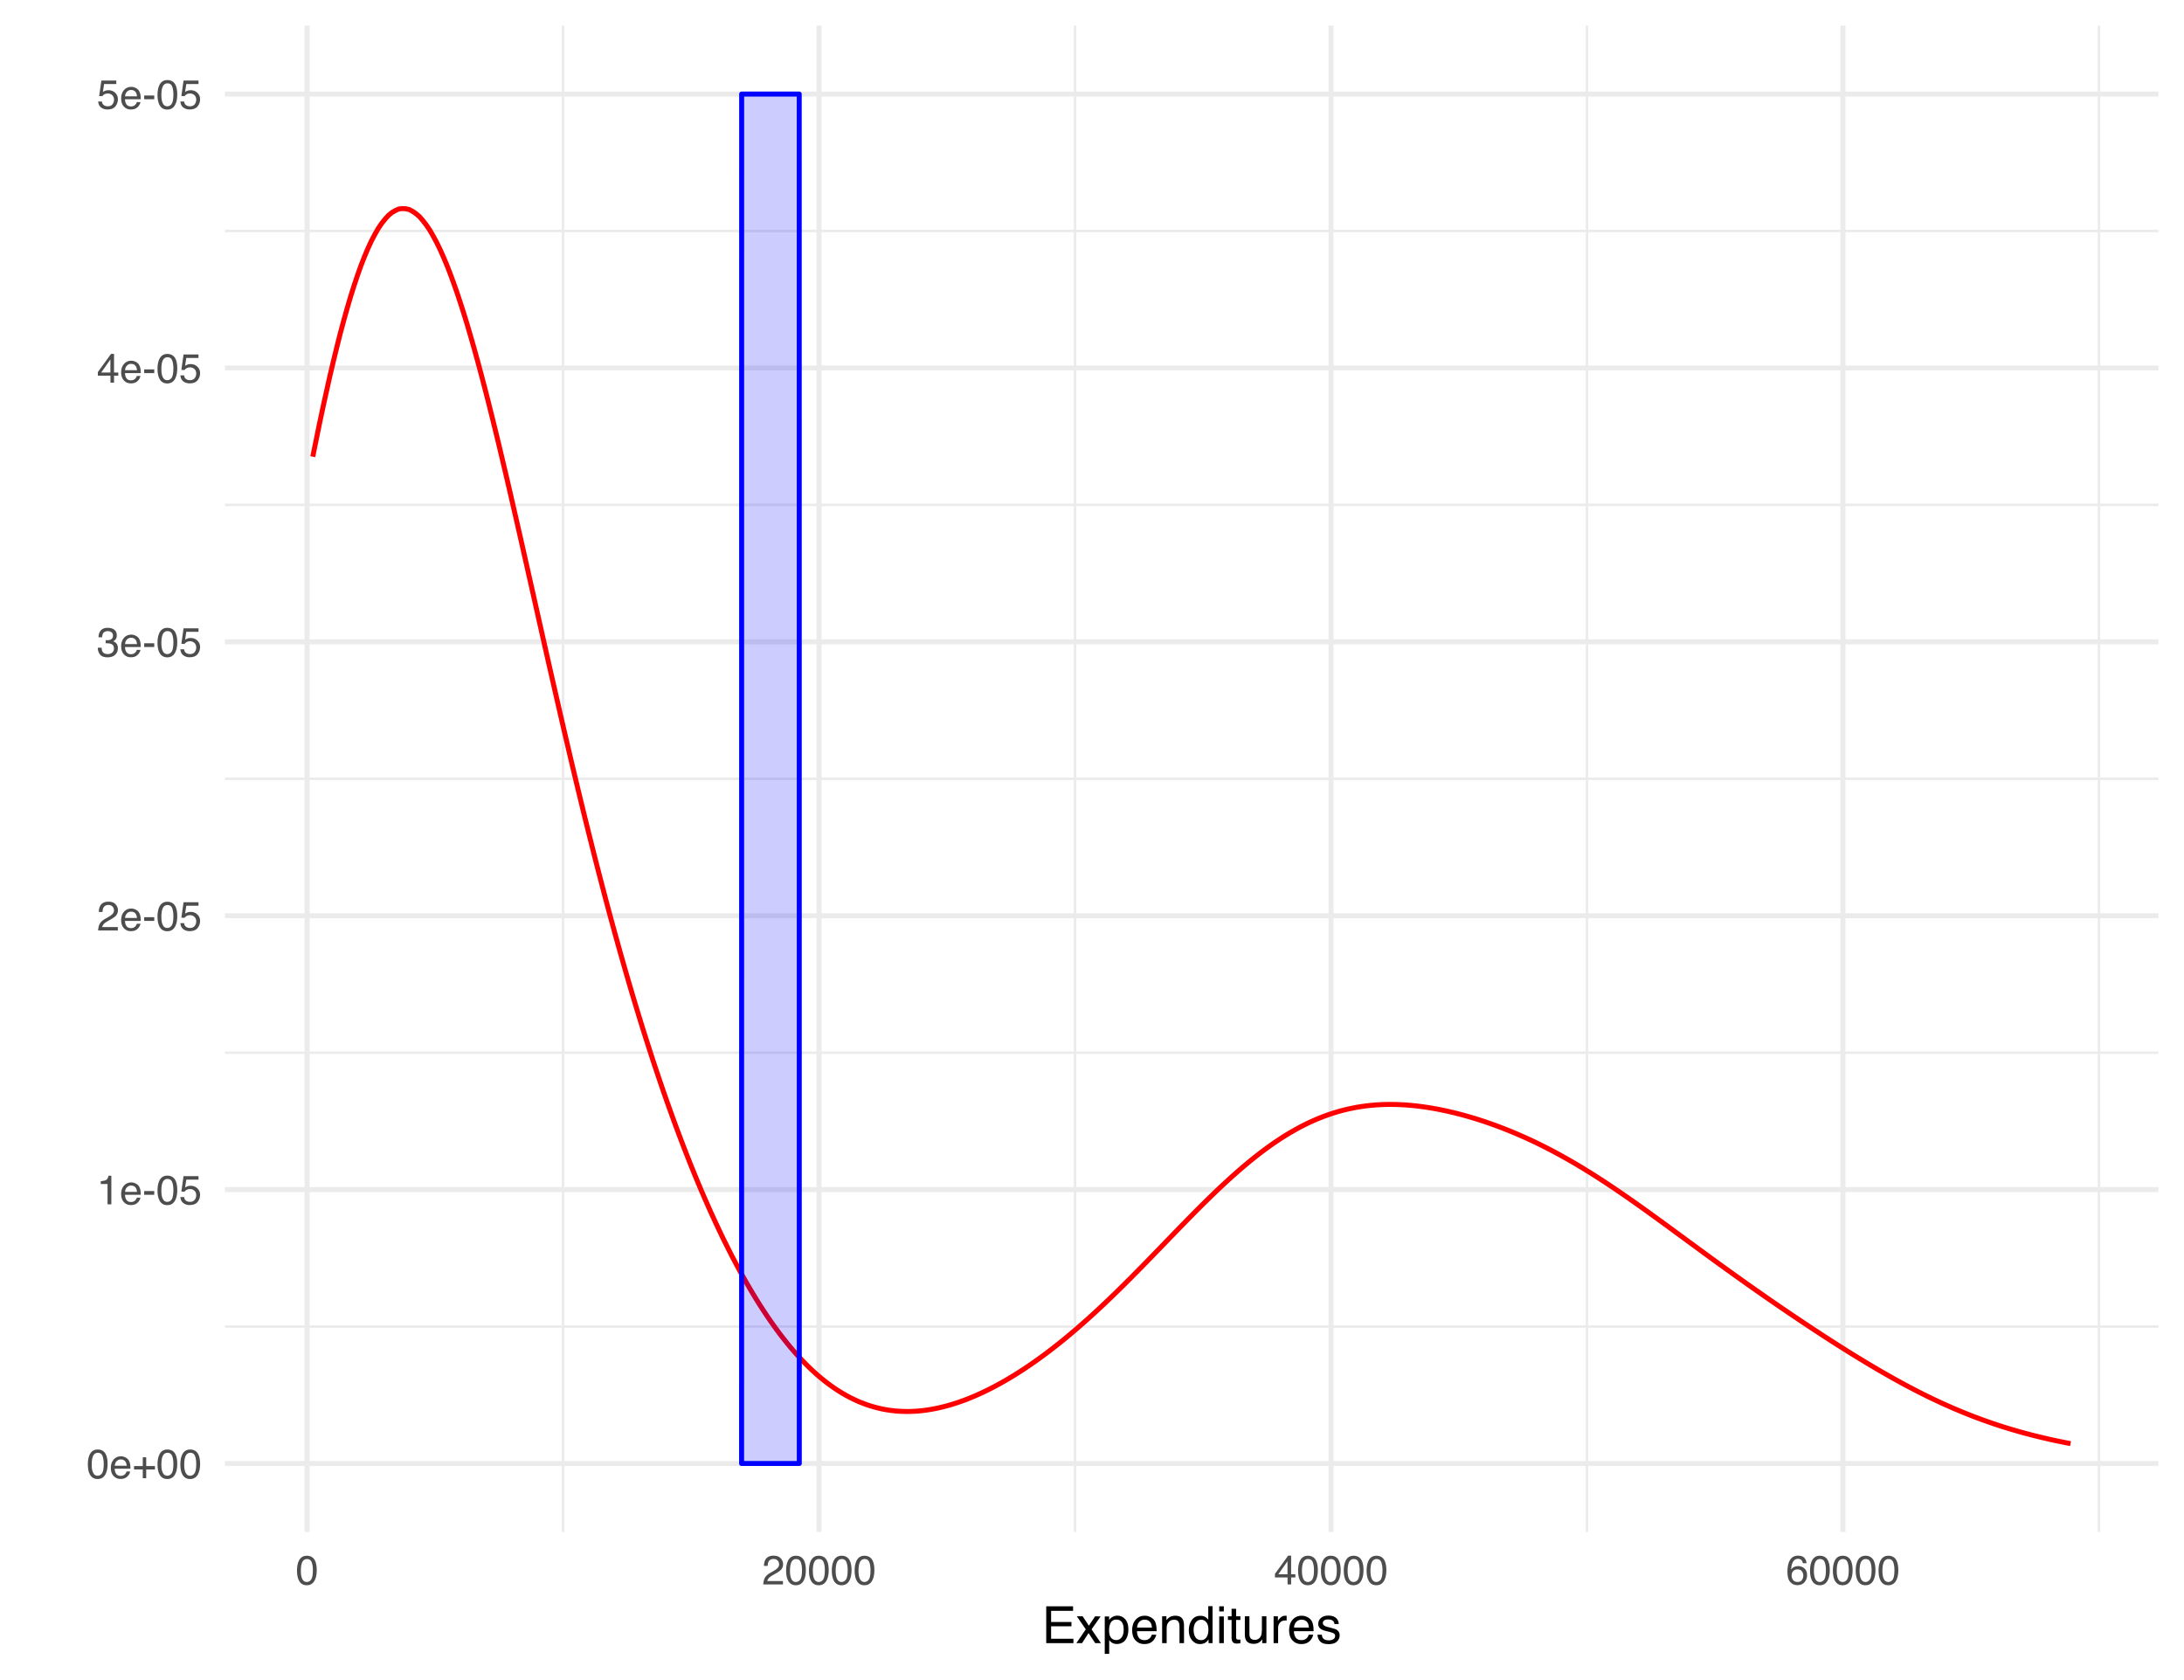 <?xml version="1.0" encoding="UTF-8"?>
<svg xmlns="http://www.w3.org/2000/svg" xmlns:xlink="http://www.w3.org/1999/xlink" width="468pt" height="360pt" viewBox="0 0 468 360" version="1.1">
<defs>
<g>
<symbol overflow="visible" id="glyph0-0">
<path style="stroke:none;" d="M 0.281 0 L 0.281 -6.312 L 5.297 -6.312 L 5.297 0 Z M 4.5 -0.797 L 4.5 -5.516 L 1.078 -5.516 L 1.078 -0.797 Z M 4.5 -0.797 "/>
</symbol>
<symbol overflow="visible" id="glyph0-1">
<path style="stroke:none;" d="M 2.375 -6.156 C 3.176 -6.156 3.754 -5.828 4.109 -5.172 C 4.379 -4.66 4.516 -3.961 4.516 -3.078 C 4.516 -2.242 4.391 -1.555 4.141 -1.016 C 3.785 -0.223 3.195 0.172 2.375 0.172 C 1.633 0.172 1.082 -0.148 0.719 -0.797 C 0.426 -1.328 0.281 -2.047 0.281 -2.953 C 0.281 -3.648 0.367 -4.25 0.547 -4.75 C 0.879 -5.688 1.488 -6.156 2.375 -6.156 Z M 2.375 -0.531 C 2.77 -0.531 3.086 -0.707 3.328 -1.062 C 3.566 -1.426 3.688 -2.086 3.688 -3.047 C 3.688 -3.754 3.598 -4.332 3.422 -4.781 C 3.254 -5.227 2.922 -5.453 2.422 -5.453 C 1.973 -5.453 1.641 -5.238 1.422 -4.812 C 1.211 -4.383 1.109 -3.754 1.109 -2.922 C 1.109 -2.297 1.176 -1.789 1.312 -1.406 C 1.52 -0.82 1.875 -0.531 2.375 -0.531 Z M 2.375 -0.531 "/>
</symbol>
<symbol overflow="visible" id="glyph0-2">
<path style="stroke:none;" d="M 2.484 -4.703 C 2.805 -4.703 3.117 -4.625 3.422 -4.469 C 3.734 -4.32 3.969 -4.125 4.125 -3.875 C 4.281 -3.645 4.383 -3.375 4.438 -3.062 C 4.488 -2.852 4.516 -2.516 4.516 -2.047 L 1.141 -2.047 C 1.148 -1.586 1.258 -1.211 1.469 -0.922 C 1.676 -0.641 1.992 -0.5 2.422 -0.5 C 2.828 -0.5 3.148 -0.633 3.391 -0.906 C 3.523 -1.062 3.625 -1.238 3.688 -1.438 L 4.453 -1.438 C 4.43 -1.27 4.363 -1.082 4.25 -0.875 C 4.133 -0.664 4.004 -0.5 3.859 -0.375 C 3.629 -0.145 3.344 0.008 3 0.094 C 2.812 0.133 2.598 0.156 2.359 0.156 C 1.785 0.156 1.301 -0.051 0.906 -0.469 C 0.508 -0.883 0.312 -1.469 0.312 -2.219 C 0.312 -2.945 0.508 -3.539 0.906 -4 C 1.312 -4.469 1.836 -4.703 2.484 -4.703 Z M 3.719 -2.672 C 3.688 -3.004 3.613 -3.27 3.5 -3.469 C 3.281 -3.844 2.926 -4.031 2.438 -4.031 C 2.082 -4.031 1.785 -3.898 1.547 -3.641 C 1.305 -3.391 1.176 -3.066 1.156 -2.672 Z M 2.406 -4.719 Z M 2.406 -4.719 "/>
</symbol>
<symbol overflow="visible" id="glyph0-3">
<path style="stroke:none;" d="M 0.391 -1.875 L 0.391 -2.609 L 2.266 -2.609 L 2.266 -4.484 L 3 -4.484 L 3 -2.609 L 4.875 -2.609 L 4.875 -1.875 L 3 -1.875 L 3 0 L 2.266 0 L 2.266 -1.875 Z M 0.391 -1.875 "/>
</symbol>
<symbol overflow="visible" id="glyph0-4">
<path style="stroke:none;" d="M 0.844 -4.359 L 0.844 -4.953 C 1.395 -5.004 1.781 -5.094 2 -5.219 C 2.227 -5.344 2.395 -5.645 2.5 -6.125 L 3.109 -6.125 L 3.109 0 L 2.297 0 L 2.297 -4.359 Z M 0.844 -4.359 "/>
</symbol>
<symbol overflow="visible" id="glyph0-5">
<path style="stroke:none;" d="M 0.359 -2.844 L 2.516 -2.844 L 2.516 -2.047 L 0.359 -2.047 Z M 0.359 -2.844 "/>
</symbol>
<symbol overflow="visible" id="glyph0-6">
<path style="stroke:none;" d="M 1.094 -1.562 C 1.133 -1.125 1.336 -0.82 1.703 -0.656 C 1.879 -0.57 2.094 -0.531 2.344 -0.531 C 2.801 -0.531 3.141 -0.676 3.359 -0.969 C 3.578 -1.258 3.688 -1.582 3.688 -1.938 C 3.688 -2.363 3.555 -2.691 3.297 -2.922 C 3.035 -3.16 2.719 -3.281 2.344 -3.281 C 2.082 -3.281 1.852 -3.227 1.656 -3.125 C 1.469 -3.02 1.305 -2.879 1.172 -2.703 L 0.5 -2.734 L 0.969 -6.047 L 4.172 -6.047 L 4.172 -5.297 L 1.562 -5.297 L 1.297 -3.594 C 1.43 -3.695 1.566 -3.773 1.703 -3.828 C 1.93 -3.93 2.195 -3.984 2.5 -3.984 C 3.062 -3.984 3.535 -3.801 3.922 -3.438 C 4.316 -3.07 4.516 -2.609 4.516 -2.047 C 4.516 -1.461 4.332 -0.945 3.969 -0.5 C 3.613 -0.062 3.047 0.156 2.266 0.156 C 1.754 0.156 1.305 0.016 0.922 -0.266 C 0.547 -0.547 0.332 -0.977 0.281 -1.562 Z M 1.094 -1.562 "/>
</symbol>
<symbol overflow="visible" id="glyph0-7">
<path style="stroke:none;" d="M 0.281 0 C 0.301 -0.531 0.406 -0.988 0.594 -1.375 C 0.789 -1.77 1.164 -2.129 1.719 -2.453 L 2.547 -2.922 C 2.91 -3.141 3.164 -3.328 3.312 -3.484 C 3.551 -3.711 3.672 -3.984 3.672 -4.297 C 3.672 -4.648 3.562 -4.93 3.344 -5.141 C 3.133 -5.359 2.848 -5.469 2.484 -5.469 C 1.961 -5.469 1.598 -5.266 1.391 -4.859 C 1.285 -4.648 1.227 -4.352 1.219 -3.969 L 0.422 -3.969 C 0.43 -4.5 0.531 -4.938 0.719 -5.281 C 1.051 -5.875 1.645 -6.172 2.5 -6.172 C 3.195 -6.172 3.707 -5.977 4.031 -5.594 C 4.363 -5.219 4.531 -4.797 4.531 -4.328 C 4.531 -3.836 4.352 -3.414 4 -3.062 C 3.801 -2.863 3.441 -2.617 2.922 -2.328 L 2.344 -2 C 2.062 -1.844 1.836 -1.695 1.672 -1.562 C 1.391 -1.312 1.211 -1.035 1.141 -0.734 L 4.5 -0.734 L 4.5 0 Z M 0.281 0 "/>
</symbol>
<symbol overflow="visible" id="glyph0-8">
<path style="stroke:none;" d="M 2.281 0.172 C 1.551 0.172 1.02 -0.023 0.688 -0.422 C 0.363 -0.828 0.203 -1.316 0.203 -1.891 L 1.016 -1.891 C 1.047 -1.492 1.117 -1.203 1.234 -1.016 C 1.441 -0.691 1.805 -0.531 2.328 -0.531 C 2.734 -0.531 3.055 -0.641 3.297 -0.859 C 3.547 -1.078 3.672 -1.359 3.672 -1.703 C 3.672 -2.129 3.539 -2.426 3.281 -2.594 C 3.031 -2.758 2.672 -2.844 2.203 -2.844 C 2.148 -2.844 2.098 -2.844 2.047 -2.844 C 1.992 -2.844 1.941 -2.844 1.891 -2.844 L 1.891 -3.516 C 1.973 -3.516 2.039 -3.508 2.094 -3.5 C 2.145 -3.5 2.203 -3.5 2.266 -3.5 C 2.555 -3.5 2.797 -3.547 2.984 -3.641 C 3.305 -3.797 3.469 -4.082 3.469 -4.5 C 3.469 -4.801 3.359 -5.035 3.141 -5.203 C 2.922 -5.367 2.672 -5.453 2.391 -5.453 C 1.867 -5.453 1.508 -5.281 1.312 -4.938 C 1.207 -4.75 1.145 -4.477 1.125 -4.125 L 0.359 -4.125 C 0.359 -4.582 0.453 -4.973 0.641 -5.297 C 0.953 -5.867 1.504 -6.156 2.297 -6.156 C 2.93 -6.156 3.422 -6.016 3.766 -5.734 C 4.109 -5.461 4.281 -5.062 4.281 -4.531 C 4.281 -4.145 4.176 -3.836 3.969 -3.609 C 3.844 -3.461 3.68 -3.348 3.484 -3.266 C 3.805 -3.172 4.055 -3 4.234 -2.75 C 4.422 -2.5 4.516 -2.191 4.516 -1.828 C 4.516 -1.234 4.316 -0.75 3.922 -0.375 C 3.535 -0.008 2.988 0.172 2.281 0.172 Z M 2.281 0.172 "/>
</symbol>
<symbol overflow="visible" id="glyph0-9">
<path style="stroke:none;" d="M 2.906 -2.172 L 2.906 -4.969 L 0.938 -2.172 Z M 2.922 0 L 2.922 -1.5 L 0.219 -1.5 L 0.219 -2.266 L 3.047 -6.172 L 3.688 -6.172 L 3.688 -2.172 L 4.594 -2.172 L 4.594 -1.5 L 3.688 -1.5 L 3.688 0 Z M 2.922 0 "/>
</symbol>
<symbol overflow="visible" id="glyph0-10">
<path style="stroke:none;" d="M 2.578 -6.172 C 3.266 -6.172 3.742 -5.992 4.016 -5.641 C 4.285 -5.285 4.422 -4.922 4.422 -4.547 L 3.656 -4.547 C 3.602 -4.785 3.531 -4.973 3.438 -5.109 C 3.25 -5.367 2.961 -5.5 2.578 -5.5 C 2.148 -5.5 1.805 -5.297 1.547 -4.891 C 1.297 -4.492 1.156 -3.926 1.125 -3.188 C 1.301 -3.445 1.523 -3.641 1.797 -3.766 C 2.047 -3.879 2.32 -3.938 2.625 -3.938 C 3.133 -3.938 3.582 -3.77 3.969 -3.438 C 4.352 -3.113 4.547 -2.625 4.547 -1.969 C 4.547 -1.414 4.363 -0.922 4 -0.484 C 3.633 -0.055 3.117 0.156 2.453 0.156 C 1.867 0.156 1.367 -0.062 0.953 -0.5 C 0.535 -0.938 0.328 -1.672 0.328 -2.703 C 0.328 -3.461 0.422 -4.109 0.609 -4.641 C 0.961 -5.66 1.617 -6.172 2.578 -6.172 Z M 2.516 -0.531 C 2.922 -0.531 3.223 -0.664 3.422 -0.938 C 3.629 -1.207 3.734 -1.531 3.734 -1.906 C 3.734 -2.219 3.641 -2.516 3.453 -2.797 C 3.273 -3.086 2.953 -3.234 2.484 -3.234 C 2.148 -3.234 1.859 -3.125 1.609 -2.906 C 1.359 -2.688 1.234 -2.352 1.234 -1.906 C 1.234 -1.52 1.344 -1.191 1.562 -0.922 C 1.789 -0.66 2.109 -0.531 2.516 -0.531 Z M 2.516 -0.531 "/>
</symbol>
<symbol overflow="visible" id="glyph1-0">
<path style="stroke:none;" d="M 0.359 0 L 0.359 -7.891 L 6.625 -7.891 L 6.625 0 Z M 5.625 -0.984 L 5.625 -6.906 L 1.344 -6.906 L 1.344 -0.984 Z M 5.625 -0.984 "/>
</symbol>
<symbol overflow="visible" id="glyph1-1">
<path style="stroke:none;" d="M 0.938 -7.891 L 6.688 -7.891 L 6.688 -6.922 L 1.984 -6.922 L 1.984 -4.531 L 6.344 -4.531 L 6.344 -3.609 L 1.984 -3.609 L 1.984 -0.938 L 6.766 -0.938 L 6.766 0 L 0.938 0 Z M 3.859 -7.891 Z M 3.859 -7.891 "/>
</symbol>
<symbol overflow="visible" id="glyph1-2">
<path style="stroke:none;" d="M 0.156 -5.75 L 1.406 -5.75 L 2.734 -3.734 L 4.078 -5.75 L 5.25 -5.719 L 3.312 -2.953 L 5.328 0 L 4.094 0 L 2.672 -2.156 L 1.281 0 L 0.062 0 L 2.078 -2.953 Z M 0.156 -5.75 "/>
</symbol>
<symbol overflow="visible" id="glyph1-3">
<path style="stroke:none;" d="M 3.141 -0.656 C 3.586 -0.656 3.957 -0.844 4.25 -1.219 C 4.551 -1.594 4.703 -2.156 4.703 -2.906 C 4.703 -3.363 4.641 -3.758 4.516 -4.094 C 4.266 -4.727 3.805 -5.047 3.141 -5.047 C 2.461 -5.047 2.004 -4.711 1.766 -4.047 C 1.629 -3.68 1.562 -3.223 1.562 -2.672 C 1.562 -2.234 1.629 -1.859 1.766 -1.547 C 2.016 -0.953 2.473 -0.656 3.141 -0.656 Z M 0.641 -5.719 L 1.578 -5.719 L 1.578 -4.969 C 1.766 -5.227 1.973 -5.426 2.203 -5.562 C 2.535 -5.781 2.922 -5.891 3.359 -5.891 C 4.004 -5.891 4.555 -5.641 5.016 -5.141 C 5.473 -4.641 5.703 -3.926 5.703 -3 C 5.703 -1.75 5.375 -0.852 4.719 -0.312 C 4.301 0.02 3.816 0.188 3.266 0.188 C 2.828 0.188 2.461 0.094 2.172 -0.094 C 2.004 -0.195 1.812 -0.379 1.594 -0.641 L 1.594 2.297 L 0.641 2.297 Z M 0.641 -5.719 "/>
</symbol>
<symbol overflow="visible" id="glyph1-4">
<path style="stroke:none;" d="M 3.109 -5.875 C 3.516 -5.875 3.906 -5.781 4.281 -5.594 C 4.664 -5.406 4.961 -5.156 5.172 -4.844 C 5.359 -4.562 5.484 -4.223 5.547 -3.828 C 5.609 -3.566 5.641 -3.145 5.641 -2.562 L 1.422 -2.562 C 1.441 -1.977 1.578 -1.508 1.828 -1.156 C 2.086 -0.812 2.488 -0.641 3.031 -0.641 C 3.539 -0.641 3.945 -0.805 4.25 -1.141 C 4.414 -1.328 4.535 -1.551 4.609 -1.812 L 5.562 -1.812 C 5.531 -1.594 5.441 -1.352 5.297 -1.094 C 5.16 -0.832 5.004 -0.625 4.828 -0.469 C 4.535 -0.176 4.176 0.02 3.75 0.125 C 3.508 0.176 3.242 0.203 2.953 0.203 C 2.234 0.203 1.625 -0.055 1.125 -0.578 C 0.633 -1.098 0.391 -1.828 0.391 -2.766 C 0.391 -3.691 0.641 -4.441 1.141 -5.016 C 1.641 -5.586 2.297 -5.875 3.109 -5.875 Z M 4.641 -3.328 C 4.609 -3.754 4.52 -4.094 4.375 -4.344 C 4.102 -4.801 3.66 -5.031 3.047 -5.031 C 2.598 -5.031 2.223 -4.867 1.922 -4.547 C 1.629 -4.234 1.473 -3.828 1.453 -3.328 Z M 3.016 -5.891 Z M 3.016 -5.891 "/>
</symbol>
<symbol overflow="visible" id="glyph1-5">
<path style="stroke:none;" d="M 0.703 -5.75 L 1.625 -5.75 L 1.625 -4.938 C 1.895 -5.27 2.18 -5.508 2.484 -5.656 C 2.797 -5.801 3.133 -5.875 3.5 -5.875 C 4.32 -5.875 4.875 -5.594 5.156 -5.031 C 5.312 -4.719 5.391 -4.27 5.391 -3.688 L 5.391 0 L 4.422 0 L 4.422 -3.625 C 4.422 -3.977 4.367 -4.258 4.266 -4.469 C 4.086 -4.832 3.773 -5.016 3.328 -5.016 C 3.098 -5.016 2.91 -4.988 2.766 -4.938 C 2.492 -4.863 2.258 -4.707 2.062 -4.469 C 1.906 -4.281 1.801 -4.082 1.75 -3.875 C 1.695 -3.676 1.672 -3.391 1.672 -3.016 L 1.672 0 L 0.703 0 Z M 2.984 -5.891 Z M 2.984 -5.891 "/>
</symbol>
<symbol overflow="visible" id="glyph1-6">
<path style="stroke:none;" d="M 1.328 -2.812 C 1.328 -2.195 1.457 -1.68 1.719 -1.266 C 1.977 -0.848 2.395 -0.641 2.969 -0.641 C 3.414 -0.641 3.781 -0.832 4.062 -1.219 C 4.352 -1.602 4.5 -2.156 4.5 -2.875 C 4.5 -3.602 4.348 -4.141 4.047 -4.484 C 3.754 -4.836 3.391 -5.016 2.953 -5.016 C 2.473 -5.016 2.082 -4.828 1.781 -4.453 C 1.477 -4.078 1.328 -3.531 1.328 -2.812 Z M 2.781 -5.859 C 3.219 -5.859 3.586 -5.766 3.891 -5.578 C 4.055 -5.473 4.25 -5.285 4.469 -5.016 L 4.469 -7.922 L 5.391 -7.922 L 5.391 0 L 4.531 0 L 4.531 -0.797 C 4.301 -0.441 4.031 -0.188 3.719 -0.031 C 3.414 0.125 3.066 0.203 2.672 0.203 C 2.023 0.203 1.469 -0.062 1 -0.594 C 0.531 -1.133 0.297 -1.852 0.297 -2.75 C 0.297 -3.594 0.508 -4.32 0.938 -4.938 C 1.363 -5.551 1.977 -5.859 2.781 -5.859 Z M 2.781 -5.859 "/>
</symbol>
<symbol overflow="visible" id="glyph1-7">
<path style="stroke:none;" d="M 0.703 -5.719 L 1.688 -5.719 L 1.688 0 L 0.703 0 Z M 0.703 -7.891 L 1.688 -7.891 L 1.688 -6.797 L 0.703 -6.797 Z M 0.703 -7.891 "/>
</symbol>
<symbol overflow="visible" id="glyph1-8">
<path style="stroke:none;" d="M 0.906 -7.359 L 1.875 -7.359 L 1.875 -5.75 L 2.797 -5.75 L 2.797 -4.969 L 1.875 -4.969 L 1.875 -1.203 C 1.875 -1.004 1.941 -0.875 2.078 -0.812 C 2.16 -0.77 2.285 -0.75 2.453 -0.75 C 2.504 -0.75 2.555 -0.75 2.609 -0.75 C 2.66 -0.75 2.723 -0.754 2.797 -0.766 L 2.797 0 C 2.68 0.031 2.562 0.051 2.438 0.062 C 2.32 0.082 2.195 0.094 2.062 0.094 C 1.613 0.094 1.305 -0.02 1.141 -0.25 C 0.984 -0.488 0.906 -0.789 0.906 -1.156 L 0.906 -4.969 L 0.125 -4.969 L 0.125 -5.75 L 0.906 -5.75 Z M 0.906 -7.359 "/>
</symbol>
<symbol overflow="visible" id="glyph1-9">
<path style="stroke:none;" d="M 1.672 -5.75 L 1.672 -1.938 C 1.672 -1.645 1.719 -1.406 1.812 -1.219 C 1.988 -0.875 2.312 -0.703 2.781 -0.703 C 3.445 -0.703 3.906 -1 4.156 -1.594 C 4.281 -1.914 4.344 -2.359 4.344 -2.922 L 4.344 -5.75 L 5.312 -5.75 L 5.312 0 L 4.406 0 L 4.422 -0.844 C 4.297 -0.625 4.141 -0.441 3.953 -0.297 C 3.578 0.004 3.129 0.156 2.609 0.156 C 1.785 0.156 1.223 -0.117 0.922 -0.672 C 0.766 -0.961 0.688 -1.352 0.688 -1.844 L 0.688 -5.75 Z M 3 -5.891 Z M 3 -5.891 "/>
</symbol>
<symbol overflow="visible" id="glyph1-10">
<path style="stroke:none;" d="M 0.734 -5.75 L 1.656 -5.75 L 1.656 -4.766 C 1.727 -4.953 1.91 -5.18 2.203 -5.453 C 2.492 -5.734 2.832 -5.875 3.219 -5.875 C 3.238 -5.875 3.27 -5.875 3.312 -5.875 C 3.352 -5.875 3.426 -5.867 3.531 -5.859 L 3.531 -4.828 C 3.477 -4.836 3.426 -4.844 3.375 -4.844 C 3.32 -4.852 3.27 -4.859 3.219 -4.859 C 2.727 -4.859 2.352 -4.703 2.094 -4.391 C 1.832 -4.078 1.703 -3.719 1.703 -3.312 L 1.703 0 L 0.734 0 Z M 0.734 -5.75 "/>
</symbol>
<symbol overflow="visible" id="glyph1-11">
<path style="stroke:none;" d="M 1.281 -1.812 C 1.312 -1.488 1.395 -1.238 1.531 -1.062 C 1.77 -0.75 2.191 -0.594 2.797 -0.594 C 3.148 -0.594 3.461 -0.672 3.734 -0.828 C 4.004 -0.984 4.141 -1.223 4.141 -1.547 C 4.141 -1.797 4.031 -1.984 3.812 -2.109 C 3.676 -2.191 3.398 -2.285 2.984 -2.391 L 2.219 -2.578 C 1.727 -2.703 1.367 -2.836 1.141 -2.984 C 0.723 -3.254 0.516 -3.617 0.516 -4.078 C 0.516 -4.617 0.707 -5.055 1.094 -5.391 C 1.488 -5.734 2.02 -5.906 2.688 -5.906 C 3.551 -5.906 4.176 -5.648 4.562 -5.141 C 4.801 -4.816 4.914 -4.469 4.906 -4.094 L 4 -4.094 C 3.977 -4.312 3.898 -4.508 3.766 -4.688 C 3.547 -4.945 3.16 -5.078 2.609 -5.078 C 2.242 -5.078 1.969 -5.004 1.781 -4.859 C 1.594 -4.723 1.5 -4.539 1.5 -4.312 C 1.5 -4.062 1.625 -3.863 1.875 -3.719 C 2.008 -3.625 2.219 -3.539 2.5 -3.469 L 3.141 -3.312 C 3.836 -3.145 4.301 -2.984 4.531 -2.828 C 4.914 -2.578 5.109 -2.191 5.109 -1.672 C 5.109 -1.148 4.91 -0.703 4.516 -0.328 C 4.129 0.035 3.539 0.219 2.75 0.219 C 1.895 0.219 1.285 0.023 0.922 -0.359 C 0.566 -0.754 0.379 -1.238 0.359 -1.812 Z M 2.719 -5.891 Z M 2.719 -5.891 "/>
</symbol>
</g>
<clipPath id="clip1">
  <path d="M 48.191 283 L 462.523 283 L 462.523 285 L 48.191 285 Z M 48.191 283 "/>
</clipPath>
<clipPath id="clip2">
  <path d="M 48.191 225 L 462.523 225 L 462.523 226 L 48.191 226 Z M 48.191 225 "/>
</clipPath>
<clipPath id="clip3">
  <path d="M 48.191 166 L 462.523 166 L 462.523 168 L 48.191 168 Z M 48.191 166 "/>
</clipPath>
<clipPath id="clip4">
  <path d="M 48.191 107 L 462.523 107 L 462.523 109 L 48.191 109 Z M 48.191 107 "/>
</clipPath>
<clipPath id="clip5">
  <path d="M 48.191 49 L 462.523 49 L 462.523 50 L 48.191 50 Z M 48.191 49 "/>
</clipPath>
<clipPath id="clip6">
  <path d="M 120 5.48 L 121 5.48 L 121 328.27 L 120 328.27 Z M 120 5.48 "/>
</clipPath>
<clipPath id="clip7">
  <path d="M 230 5.48 L 231 5.48 L 231 328.27 L 230 328.27 Z M 230 5.48 "/>
</clipPath>
<clipPath id="clip8">
  <path d="M 339 5.48 L 341 5.48 L 341 328.27 L 339 328.27 Z M 339 5.48 "/>
</clipPath>
<clipPath id="clip9">
  <path d="M 449 5.48 L 451 5.48 L 451 328.27 L 449 328.27 Z M 449 5.48 "/>
</clipPath>
<clipPath id="clip10">
  <path d="M 48.191 313 L 462.523 313 L 462.523 315 L 48.191 315 Z M 48.191 313 "/>
</clipPath>
<clipPath id="clip11">
  <path d="M 48.191 254 L 462.523 254 L 462.523 256 L 48.191 256 Z M 48.191 254 "/>
</clipPath>
<clipPath id="clip12">
  <path d="M 48.191 195 L 462.523 195 L 462.523 197 L 48.191 197 Z M 48.191 195 "/>
</clipPath>
<clipPath id="clip13">
  <path d="M 48.191 136 L 462.523 136 L 462.523 139 L 48.191 139 Z M 48.191 136 "/>
</clipPath>
<clipPath id="clip14">
  <path d="M 48.191 78 L 462.523 78 L 462.523 80 L 48.191 80 Z M 48.191 78 "/>
</clipPath>
<clipPath id="clip15">
  <path d="M 48.191 19 L 462.523 19 L 462.523 21 L 48.191 21 Z M 48.191 19 "/>
</clipPath>
<clipPath id="clip16">
  <path d="M 65 5.48 L 67 5.48 L 67 328.27 L 65 328.27 Z M 65 5.48 "/>
</clipPath>
<clipPath id="clip17">
  <path d="M 174 5.48 L 177 5.48 L 177 328.27 L 174 328.27 Z M 174 5.48 "/>
</clipPath>
<clipPath id="clip18">
  <path d="M 284 5.48 L 286 5.48 L 286 328.27 L 284 328.27 Z M 284 5.48 "/>
</clipPath>
<clipPath id="clip19">
  <path d="M 394 5.48 L 396 5.48 L 396 328.27 L 394 328.27 Z M 394 5.48 "/>
</clipPath>
</defs>
<g id="surface29">
<rect x="0" y="0" width="468" height="360" style="fill:rgb(100%,100%,100%);fill-opacity:1;stroke:none;"/>
<g clip-path="url(#clip1)" clip-rule="nonzero">
<path style="fill:none;stroke-width:0.533;stroke-linecap:butt;stroke-linejoin:round;stroke:rgb(92.157%,92.157%,92.157%);stroke-opacity:1;stroke-miterlimit:10;" d="M 48.191 284.25 L 462.52 284.25 "/>
</g>
<g clip-path="url(#clip2)" clip-rule="nonzero">
<path style="fill:none;stroke-width:0.533;stroke-linecap:butt;stroke-linejoin:round;stroke:rgb(92.157%,92.157%,92.157%);stroke-opacity:1;stroke-miterlimit:10;" d="M 48.191 225.562 L 462.52 225.562 "/>
</g>
<g clip-path="url(#clip3)" clip-rule="nonzero">
<path style="fill:none;stroke-width:0.533;stroke-linecap:butt;stroke-linejoin:round;stroke:rgb(92.157%,92.157%,92.157%);stroke-opacity:1;stroke-miterlimit:10;" d="M 48.191 166.875 L 462.52 166.875 "/>
</g>
<g clip-path="url(#clip4)" clip-rule="nonzero">
<path style="fill:none;stroke-width:0.533;stroke-linecap:butt;stroke-linejoin:round;stroke:rgb(92.157%,92.157%,92.157%);stroke-opacity:1;stroke-miterlimit:10;" d="M 48.191 108.184 L 462.52 108.184 "/>
</g>
<g clip-path="url(#clip5)" clip-rule="nonzero">
<path style="fill:none;stroke-width:0.533;stroke-linecap:butt;stroke-linejoin:round;stroke:rgb(92.157%,92.157%,92.157%);stroke-opacity:1;stroke-miterlimit:10;" d="M 48.191 49.496 L 462.52 49.496 "/>
</g>
<g clip-path="url(#clip6)" clip-rule="nonzero">
<path style="fill:none;stroke-width:0.533;stroke-linecap:butt;stroke-linejoin:round;stroke:rgb(92.157%,92.157%,92.157%);stroke-opacity:1;stroke-miterlimit:10;" d="M 120.656 328.266 L 120.656 5.48 "/>
</g>
<g clip-path="url(#clip7)" clip-rule="nonzero">
<path style="fill:none;stroke-width:0.533;stroke-linecap:butt;stroke-linejoin:round;stroke:rgb(92.157%,92.157%,92.157%);stroke-opacity:1;stroke-miterlimit:10;" d="M 230.363 328.266 L 230.363 5.48 "/>
</g>
<g clip-path="url(#clip8)" clip-rule="nonzero">
<path style="fill:none;stroke-width:0.533;stroke-linecap:butt;stroke-linejoin:round;stroke:rgb(92.157%,92.157%,92.157%);stroke-opacity:1;stroke-miterlimit:10;" d="M 340.07 328.266 L 340.07 5.48 "/>
</g>
<g clip-path="url(#clip9)" clip-rule="nonzero">
<path style="fill:none;stroke-width:0.533;stroke-linecap:butt;stroke-linejoin:round;stroke:rgb(92.157%,92.157%,92.157%);stroke-opacity:1;stroke-miterlimit:10;" d="M 449.777 328.266 L 449.777 5.48 "/>
</g>
<g clip-path="url(#clip10)" clip-rule="nonzero">
<path style="fill:none;stroke-width:1.067;stroke-linecap:butt;stroke-linejoin:round;stroke:rgb(92.157%,92.157%,92.157%);stroke-opacity:1;stroke-miterlimit:10;" d="M 48.191 313.594 L 462.52 313.594 "/>
</g>
<g clip-path="url(#clip11)" clip-rule="nonzero">
<path style="fill:none;stroke-width:1.067;stroke-linecap:butt;stroke-linejoin:round;stroke:rgb(92.157%,92.157%,92.157%);stroke-opacity:1;stroke-miterlimit:10;" d="M 48.191 254.906 L 462.52 254.906 "/>
</g>
<g clip-path="url(#clip12)" clip-rule="nonzero">
<path style="fill:none;stroke-width:1.067;stroke-linecap:butt;stroke-linejoin:round;stroke:rgb(92.157%,92.157%,92.157%);stroke-opacity:1;stroke-miterlimit:10;" d="M 48.191 196.219 L 462.52 196.219 "/>
</g>
<g clip-path="url(#clip13)" clip-rule="nonzero">
<path style="fill:none;stroke-width:1.067;stroke-linecap:butt;stroke-linejoin:round;stroke:rgb(92.157%,92.157%,92.157%);stroke-opacity:1;stroke-miterlimit:10;" d="M 48.191 137.527 L 462.52 137.527 "/>
</g>
<g clip-path="url(#clip14)" clip-rule="nonzero">
<path style="fill:none;stroke-width:1.067;stroke-linecap:butt;stroke-linejoin:round;stroke:rgb(92.157%,92.157%,92.157%);stroke-opacity:1;stroke-miterlimit:10;" d="M 48.191 78.84 L 462.52 78.84 "/>
</g>
<g clip-path="url(#clip15)" clip-rule="nonzero">
<path style="fill:none;stroke-width:1.067;stroke-linecap:butt;stroke-linejoin:round;stroke:rgb(92.157%,92.157%,92.157%);stroke-opacity:1;stroke-miterlimit:10;" d="M 48.191 20.152 L 462.52 20.152 "/>
</g>
<g clip-path="url(#clip16)" clip-rule="nonzero">
<path style="fill:none;stroke-width:1.067;stroke-linecap:butt;stroke-linejoin:round;stroke:rgb(92.157%,92.157%,92.157%);stroke-opacity:1;stroke-miterlimit:10;" d="M 65.805 328.266 L 65.805 5.48 "/>
</g>
<g clip-path="url(#clip17)" clip-rule="nonzero">
<path style="fill:none;stroke-width:1.067;stroke-linecap:butt;stroke-linejoin:round;stroke:rgb(92.157%,92.157%,92.157%);stroke-opacity:1;stroke-miterlimit:10;" d="M 175.512 328.266 L 175.512 5.48 "/>
</g>
<g clip-path="url(#clip18)" clip-rule="nonzero">
<path style="fill:none;stroke-width:1.067;stroke-linecap:butt;stroke-linejoin:round;stroke:rgb(92.157%,92.157%,92.157%);stroke-opacity:1;stroke-miterlimit:10;" d="M 285.219 328.266 L 285.219 5.48 "/>
</g>
<g clip-path="url(#clip19)" clip-rule="nonzero">
<path style="fill:none;stroke-width:1.067;stroke-linecap:butt;stroke-linejoin:round;stroke:rgb(92.157%,92.157%,92.157%);stroke-opacity:1;stroke-miterlimit:10;" d="M 394.922 328.266 L 394.922 5.48 "/>
</g>
<path style="fill:none;stroke-width:1.067;stroke-linecap:butt;stroke-linejoin:round;stroke:rgb(100%,0%,0%);stroke-opacity:1;stroke-miterlimit:10;" d="M 67.023 97.859 L 67.762 94.207 L 68.496 90.617 L 69.234 87.145 L 69.973 83.785 L 70.707 80.504 L 71.445 77.375 L 72.184 74.355 L 72.918 71.426 L 73.656 68.688 L 74.395 66.055 L 75.133 63.527 L 75.867 61.211 L 76.605 59 L 77.344 56.922 L 78.078 55.051 L 78.816 53.289 L 79.555 51.688 L 80.289 50.285 L 81.027 48.992 L 81.766 47.887 L 82.504 46.965 L 83.238 46.152 L 83.977 45.555 L 84.715 45.113 L 85.449 44.789 L 86.188 44.691 L 86.926 44.73 L 87.66 44.883 L 88.398 45.277 L 89.137 45.781 L 89.875 46.414 L 90.609 47.258 L 91.348 48.207 L 92.086 49.297 L 92.82 50.566 L 93.559 51.93 L 94.297 53.445 L 95.031 55.102 L 95.77 56.852 L 96.508 58.746 L 97.246 60.758 L 97.98 62.848 L 98.719 65.086 L 99.457 67.406 L 100.191 69.801 L 100.93 72.324 L 101.668 74.914 L 102.402 77.57 L 103.141 80.332 L 103.879 83.145 L 104.617 86.016 L 105.352 88.965 L 106.09 91.953 L 106.828 94.996 L 107.562 98.09 L 108.301 101.207 L 109.039 104.371 L 109.773 107.566 L 110.512 110.777 L 111.25 114.016 L 111.988 117.273 L 112.723 120.539 L 113.461 123.816 L 114.199 127.098 L 114.934 130.379 L 115.672 133.66 L 116.41 136.938 L 117.145 140.207 L 117.883 143.461 L 118.621 146.703 L 119.359 149.93 L 120.094 153.133 L 120.832 156.32 L 121.57 159.48 L 122.305 162.613 L 123.043 165.727 L 123.781 168.805 L 124.516 171.852 L 125.254 174.875 L 125.992 177.855 L 126.73 180.801 L 127.465 183.727 L 128.203 186.598 L 128.941 189.438 L 129.676 192.254 L 130.414 195.012 L 131.152 197.742 L 131.891 200.438 L 132.625 203.082 L 133.363 205.695 L 134.102 208.27 L 134.836 210.801 L 135.574 213.301 L 136.312 215.754 L 137.047 218.164 L 137.785 220.551 L 138.523 222.883 L 139.262 225.18 L 139.996 227.449 L 140.734 229.664 L 141.473 231.848 L 142.207 234 L 142.945 236.102 L 143.684 238.172 L 144.418 240.211 L 145.156 242.203 L 145.895 244.164 L 146.633 246.094 L 147.367 247.973 L 148.105 249.832 L 148.844 251.648 L 149.578 253.426 L 150.316 255.176 L 151.055 256.883 L 151.789 258.559 L 152.527 260.207 L 153.266 261.809 L 154.004 263.383 L 154.738 264.93 L 155.477 266.43 L 156.215 267.902 L 156.949 269.344 L 157.688 270.742 L 158.426 272.117 L 159.16 273.461 L 159.898 274.758 L 160.637 276.035 L 161.375 277.277 L 162.109 278.48 L 162.848 279.66 L 163.586 280.801 L 164.32 281.91 L 165.059 282.996 L 165.797 284.035 L 166.531 285.051 L 167.27 286.043 L 168.008 286.984 L 168.746 287.906 L 169.48 288.801 L 170.219 289.652 L 170.957 290.484 L 171.691 291.285 L 172.43 292.047 L 173.168 292.785 L 173.902 293.492 L 174.641 294.168 L 175.379 294.82 L 176.117 295.438 L 176.852 296.023 L 177.59 296.59 L 178.328 297.121 L 179.062 297.625 L 179.801 298.109 L 180.539 298.555 L 181.273 298.98 L 182.012 299.383 L 182.75 299.746 L 183.488 300.094 L 184.223 300.418 L 184.961 300.707 L 185.699 300.98 L 186.434 301.23 L 187.172 301.445 L 187.91 301.648 L 188.645 301.824 L 189.383 301.977 L 190.121 302.109 L 190.859 302.215 L 191.594 302.301 L 192.332 302.375 L 193.07 302.414 L 193.805 302.441 L 194.543 302.449 L 195.281 302.434 L 196.016 302.398 L 196.754 302.352 L 197.492 302.277 L 198.23 302.191 L 198.965 302.086 L 199.703 301.961 L 200.441 301.824 L 201.176 301.668 L 201.914 301.492 L 202.652 301.309 L 203.387 301.105 L 204.125 300.883 L 204.863 300.652 L 205.602 300.402 L 206.336 300.141 L 207.074 299.867 L 207.812 299.574 L 208.547 299.27 L 209.285 298.953 L 210.023 298.621 L 210.758 298.277 L 211.496 297.922 L 212.234 297.551 L 212.973 297.172 L 213.707 296.781 L 214.445 296.375 L 215.184 295.961 L 215.918 295.531 L 216.656 295.09 L 217.395 294.645 L 218.133 294.18 L 218.867 293.707 L 219.605 293.227 L 220.344 292.73 L 221.078 292.227 L 221.816 291.715 L 222.555 291.188 L 223.289 290.652 L 224.027 290.109 L 224.766 289.551 L 225.504 288.984 L 226.238 288.41 L 226.977 287.828 L 227.715 287.234 L 228.449 286.633 L 229.188 286.02 L 229.926 285.398 L 230.66 284.77 L 231.398 284.129 L 232.137 283.484 L 232.875 282.828 L 233.609 282.164 L 234.348 281.496 L 235.086 280.816 L 235.82 280.133 L 236.559 279.441 L 237.297 278.738 L 238.031 278.035 L 238.77 277.324 L 240.246 275.879 L 240.98 275.152 L 241.719 274.418 L 242.457 273.68 L 243.191 272.934 L 243.93 272.188 L 244.668 271.438 L 245.402 270.684 L 247.617 268.41 L 248.352 267.648 L 249.828 266.125 L 250.562 265.359 L 251.301 264.598 L 252.039 263.84 L 252.773 263.078 L 254.25 261.57 L 254.988 260.82 L 255.723 260.07 L 256.461 259.328 L 257.199 258.59 L 257.934 257.859 L 258.672 257.133 L 259.41 256.414 L 260.145 255.703 L 260.883 254.996 L 261.621 254.297 L 262.359 253.613 L 263.094 252.934 L 263.832 252.262 L 264.57 251.605 L 265.305 250.953 L 266.043 250.316 L 266.781 249.691 L 267.516 249.074 L 268.254 248.473 L 268.992 247.883 L 269.73 247.305 L 270.465 246.742 L 271.203 246.195 L 271.941 245.656 L 272.676 245.137 L 273.414 244.633 L 274.152 244.137 L 274.887 243.664 L 275.625 243.203 L 276.363 242.758 L 277.102 242.332 L 277.836 241.918 L 278.574 241.516 L 279.312 241.137 L 280.047 240.77 L 280.785 240.422 L 281.523 240.09 L 282.258 239.77 L 282.996 239.473 L 283.734 239.188 L 284.473 238.918 L 285.207 238.664 L 285.945 238.43 L 286.684 238.207 L 287.418 238.004 L 288.156 237.812 L 288.895 237.637 L 289.629 237.48 L 290.367 237.336 L 291.105 237.203 L 291.844 237.09 L 292.578 236.988 L 293.316 236.898 L 294.055 236.828 L 294.789 236.766 L 295.527 236.719 L 296.266 236.684 L 297 236.66 L 297.738 236.652 L 298.477 236.656 L 299.215 236.668 L 299.949 236.699 L 300.688 236.734 L 301.426 236.781 L 302.16 236.844 L 302.898 236.91 L 303.637 236.988 L 304.371 237.082 L 305.109 237.18 L 305.848 237.289 L 306.586 237.406 L 307.32 237.535 L 308.059 237.668 L 308.797 237.816 L 309.531 237.969 L 310.27 238.129 L 311.008 238.301 L 311.746 238.477 L 312.48 238.664 L 313.219 238.855 L 313.957 239.055 L 314.691 239.266 L 316.168 239.703 L 316.902 239.938 L 317.641 240.176 L 318.379 240.422 L 319.117 240.676 L 319.852 240.938 L 320.59 241.203 L 321.328 241.48 L 322.062 241.762 L 322.801 242.051 L 323.539 242.348 L 324.273 242.648 L 325.012 242.961 L 325.75 243.281 L 326.488 243.605 L 327.223 243.938 L 327.961 244.277 L 328.699 244.621 L 329.434 244.98 L 330.172 245.34 L 330.91 245.707 L 331.645 246.086 L 332.383 246.465 L 333.121 246.855 L 333.859 247.254 L 334.594 247.656 L 335.332 248.066 L 336.07 248.484 L 336.805 248.906 L 337.543 249.336 L 338.281 249.773 L 339.016 250.215 L 340.492 251.121 L 341.23 251.582 L 341.965 252.051 L 342.703 252.523 L 343.441 253 L 344.176 253.484 L 344.914 253.973 L 345.652 254.465 L 346.387 254.965 L 347.125 255.465 L 348.602 256.48 L 349.336 256.996 L 350.074 257.512 L 350.812 258.031 L 351.547 258.555 L 353.023 259.609 L 353.758 260.141 L 354.496 260.676 L 355.234 261.207 L 355.973 261.746 L 356.707 262.281 L 358.184 263.359 L 358.918 263.902 L 360.395 264.98 L 361.129 265.523 L 361.867 266.066 L 363.344 267.145 L 364.078 267.688 L 365.555 268.766 L 366.289 269.301 L 367.027 269.84 L 367.766 270.375 L 368.5 270.91 L 370.715 272.504 L 371.449 273.031 L 372.926 274.086 L 373.66 274.609 L 374.398 275.133 L 375.137 275.652 L 375.871 276.172 L 377.348 277.203 L 378.086 277.715 L 378.82 278.23 L 380.297 279.246 L 381.031 279.754 L 381.77 280.258 L 382.508 280.758 L 383.242 281.262 L 385.457 282.75 L 386.191 283.242 L 386.93 283.734 L 387.668 284.223 L 388.402 284.711 L 389.141 285.195 L 389.879 285.676 L 390.613 286.156 L 391.352 286.637 L 392.09 287.109 L 392.828 287.586 L 393.562 288.055 L 394.301 288.523 L 395.039 288.988 L 395.773 289.453 L 397.25 290.367 L 397.988 290.82 L 398.723 291.27 L 399.461 291.719 L 400.199 292.16 L 400.934 292.602 L 402.41 293.469 L 403.145 293.898 L 404.621 294.742 L 405.359 295.156 L 406.094 295.57 L 406.832 295.977 L 407.57 296.379 L 408.305 296.777 L 409.043 297.168 L 409.781 297.555 L 410.516 297.938 L 411.992 298.688 L 412.73 299.055 L 413.465 299.414 L 414.203 299.77 L 414.941 300.117 L 415.676 300.461 L 416.414 300.801 L 417.152 301.133 L 417.887 301.457 L 418.625 301.781 L 419.363 302.094 L 420.102 302.402 L 420.836 302.707 L 422.312 303.293 L 423.047 303.578 L 423.785 303.855 L 424.523 304.129 L 425.258 304.395 L 425.996 304.656 L 426.734 304.91 L 427.473 305.16 L 428.207 305.402 L 428.945 305.645 L 429.684 305.875 L 430.418 306.102 L 431.156 306.324 L 431.895 306.539 L 432.629 306.75 L 433.367 306.957 L 434.105 307.156 L 434.844 307.352 L 435.578 307.543 L 436.316 307.727 L 437.055 307.906 L 437.789 308.082 L 438.527 308.254 L 439.266 308.422 L 440 308.586 L 440.738 308.742 L 442.215 309.047 L 442.949 309.191 L 443.688 309.332 "/>
<path style="fill-rule:nonzero;fill:rgb(0%,0%,100%);fill-opacity:0.2;stroke-width:1.067;stroke-linecap:butt;stroke-linejoin:round;stroke:rgb(0%,0%,100%);stroke-opacity:1;stroke-miterlimit:10;" d="M 158.926 20.152 L 171.262 20.152 L 171.277 313.594 L 158.914 313.594 Z M 158.926 20.152 "/>
<g style="fill:rgb(30.196%,30.196%,30.196%);fill-opacity:1;">
  <use xlink:href="#glyph0-1" x="18.543" y="316.75"/>
  <use xlink:href="#glyph0-2" x="23.437" y="316.75"/>
  <use xlink:href="#glyph0-3" x="28.331" y="316.75"/>
  <use xlink:href="#glyph0-1" x="33.47" y="316.75"/>
  <use xlink:href="#glyph0-1" x="38.364" y="316.75"/>
</g>
<g style="fill:rgb(30.196%,30.196%,30.196%);fill-opacity:1;">
  <use xlink:href="#glyph0-4" x="20.75" y="258.062"/>
  <use xlink:href="#glyph0-2" x="25.644" y="258.062"/>
  <use xlink:href="#glyph0-5" x="30.538" y="258.062"/>
  <use xlink:href="#glyph0-1" x="33.469" y="258.062"/>
  <use xlink:href="#glyph0-6" x="38.363" y="258.062"/>
</g>
<g style="fill:rgb(30.196%,30.196%,30.196%);fill-opacity:1;">
  <use xlink:href="#glyph0-7" x="20.75" y="199.375"/>
  <use xlink:href="#glyph0-2" x="25.644" y="199.375"/>
  <use xlink:href="#glyph0-5" x="30.538" y="199.375"/>
  <use xlink:href="#glyph0-1" x="33.469" y="199.375"/>
  <use xlink:href="#glyph0-6" x="38.363" y="199.375"/>
</g>
<g style="fill:rgb(30.196%,30.196%,30.196%);fill-opacity:1;">
  <use xlink:href="#glyph0-8" x="20.75" y="140.684"/>
  <use xlink:href="#glyph0-2" x="25.644" y="140.684"/>
  <use xlink:href="#glyph0-5" x="30.538" y="140.684"/>
  <use xlink:href="#glyph0-1" x="33.469" y="140.684"/>
  <use xlink:href="#glyph0-6" x="38.363" y="140.684"/>
</g>
<g style="fill:rgb(30.196%,30.196%,30.196%);fill-opacity:1;">
  <use xlink:href="#glyph0-9" x="20.75" y="81.996"/>
  <use xlink:href="#glyph0-2" x="25.644" y="81.996"/>
  <use xlink:href="#glyph0-5" x="30.538" y="81.996"/>
  <use xlink:href="#glyph0-1" x="33.469" y="81.996"/>
  <use xlink:href="#glyph0-6" x="38.363" y="81.996"/>
</g>
<g style="fill:rgb(30.196%,30.196%,30.196%);fill-opacity:1;">
  <use xlink:href="#glyph0-6" x="20.75" y="23.309"/>
  <use xlink:href="#glyph0-2" x="25.644" y="23.309"/>
  <use xlink:href="#glyph0-5" x="30.538" y="23.309"/>
  <use xlink:href="#glyph0-1" x="33.469" y="23.309"/>
  <use xlink:href="#glyph0-6" x="38.363" y="23.309"/>
</g>
<g style="fill:rgb(30.196%,30.196%,30.196%);fill-opacity:1;">
  <use xlink:href="#glyph0-1" x="63.359" y="339.512"/>
</g>
<g style="fill:rgb(30.196%,30.196%,30.196%);fill-opacity:1;">
  <use xlink:href="#glyph0-7" x="163.277" y="339.512"/>
  <use xlink:href="#glyph0-1" x="168.171" y="339.512"/>
  <use xlink:href="#glyph0-1" x="173.066" y="339.512"/>
  <use xlink:href="#glyph0-1" x="177.96" y="339.512"/>
  <use xlink:href="#glyph0-1" x="182.854" y="339.512"/>
</g>
<g style="fill:rgb(30.196%,30.196%,30.196%);fill-opacity:1;">
  <use xlink:href="#glyph0-9" x="272.984" y="339.512"/>
  <use xlink:href="#glyph0-1" x="277.879" y="339.512"/>
  <use xlink:href="#glyph0-1" x="282.773" y="339.512"/>
  <use xlink:href="#glyph0-1" x="287.667" y="339.512"/>
  <use xlink:href="#glyph0-1" x="292.561" y="339.512"/>
</g>
<g style="fill:rgb(30.196%,30.196%,30.196%);fill-opacity:1;">
  <use xlink:href="#glyph0-10" x="382.688" y="339.512"/>
  <use xlink:href="#glyph0-1" x="387.582" y="339.512"/>
  <use xlink:href="#glyph0-1" x="392.476" y="339.512"/>
  <use xlink:href="#glyph0-1" x="397.37" y="339.512"/>
  <use xlink:href="#glyph0-1" x="402.264" y="339.512"/>
</g>
<g style="fill:rgb(0%,0%,0%);fill-opacity:1;">
  <use xlink:href="#glyph1-1" x="223.254" y="352.086"/>
  <use xlink:href="#glyph1-2" x="230.591" y="352.086"/>
  <use xlink:href="#glyph1-3" x="236.091" y="352.086"/>
  <use xlink:href="#glyph1-4" x="242.208" y="352.086"/>
  <use xlink:href="#glyph1-5" x="248.326" y="352.086"/>
  <use xlink:href="#glyph1-6" x="254.444" y="352.086"/>
  <use xlink:href="#glyph1-7" x="260.562" y="352.086"/>
  <use xlink:href="#glyph1-8" x="263.005" y="352.086"/>
  <use xlink:href="#glyph1-9" x="266.062" y="352.086"/>
  <use xlink:href="#glyph1-10" x="272.179" y="352.086"/>
  <use xlink:href="#glyph1-4" x="275.842" y="352.086"/>
  <use xlink:href="#glyph1-11" x="281.96" y="352.086"/>
</g>
</g>
</svg>
